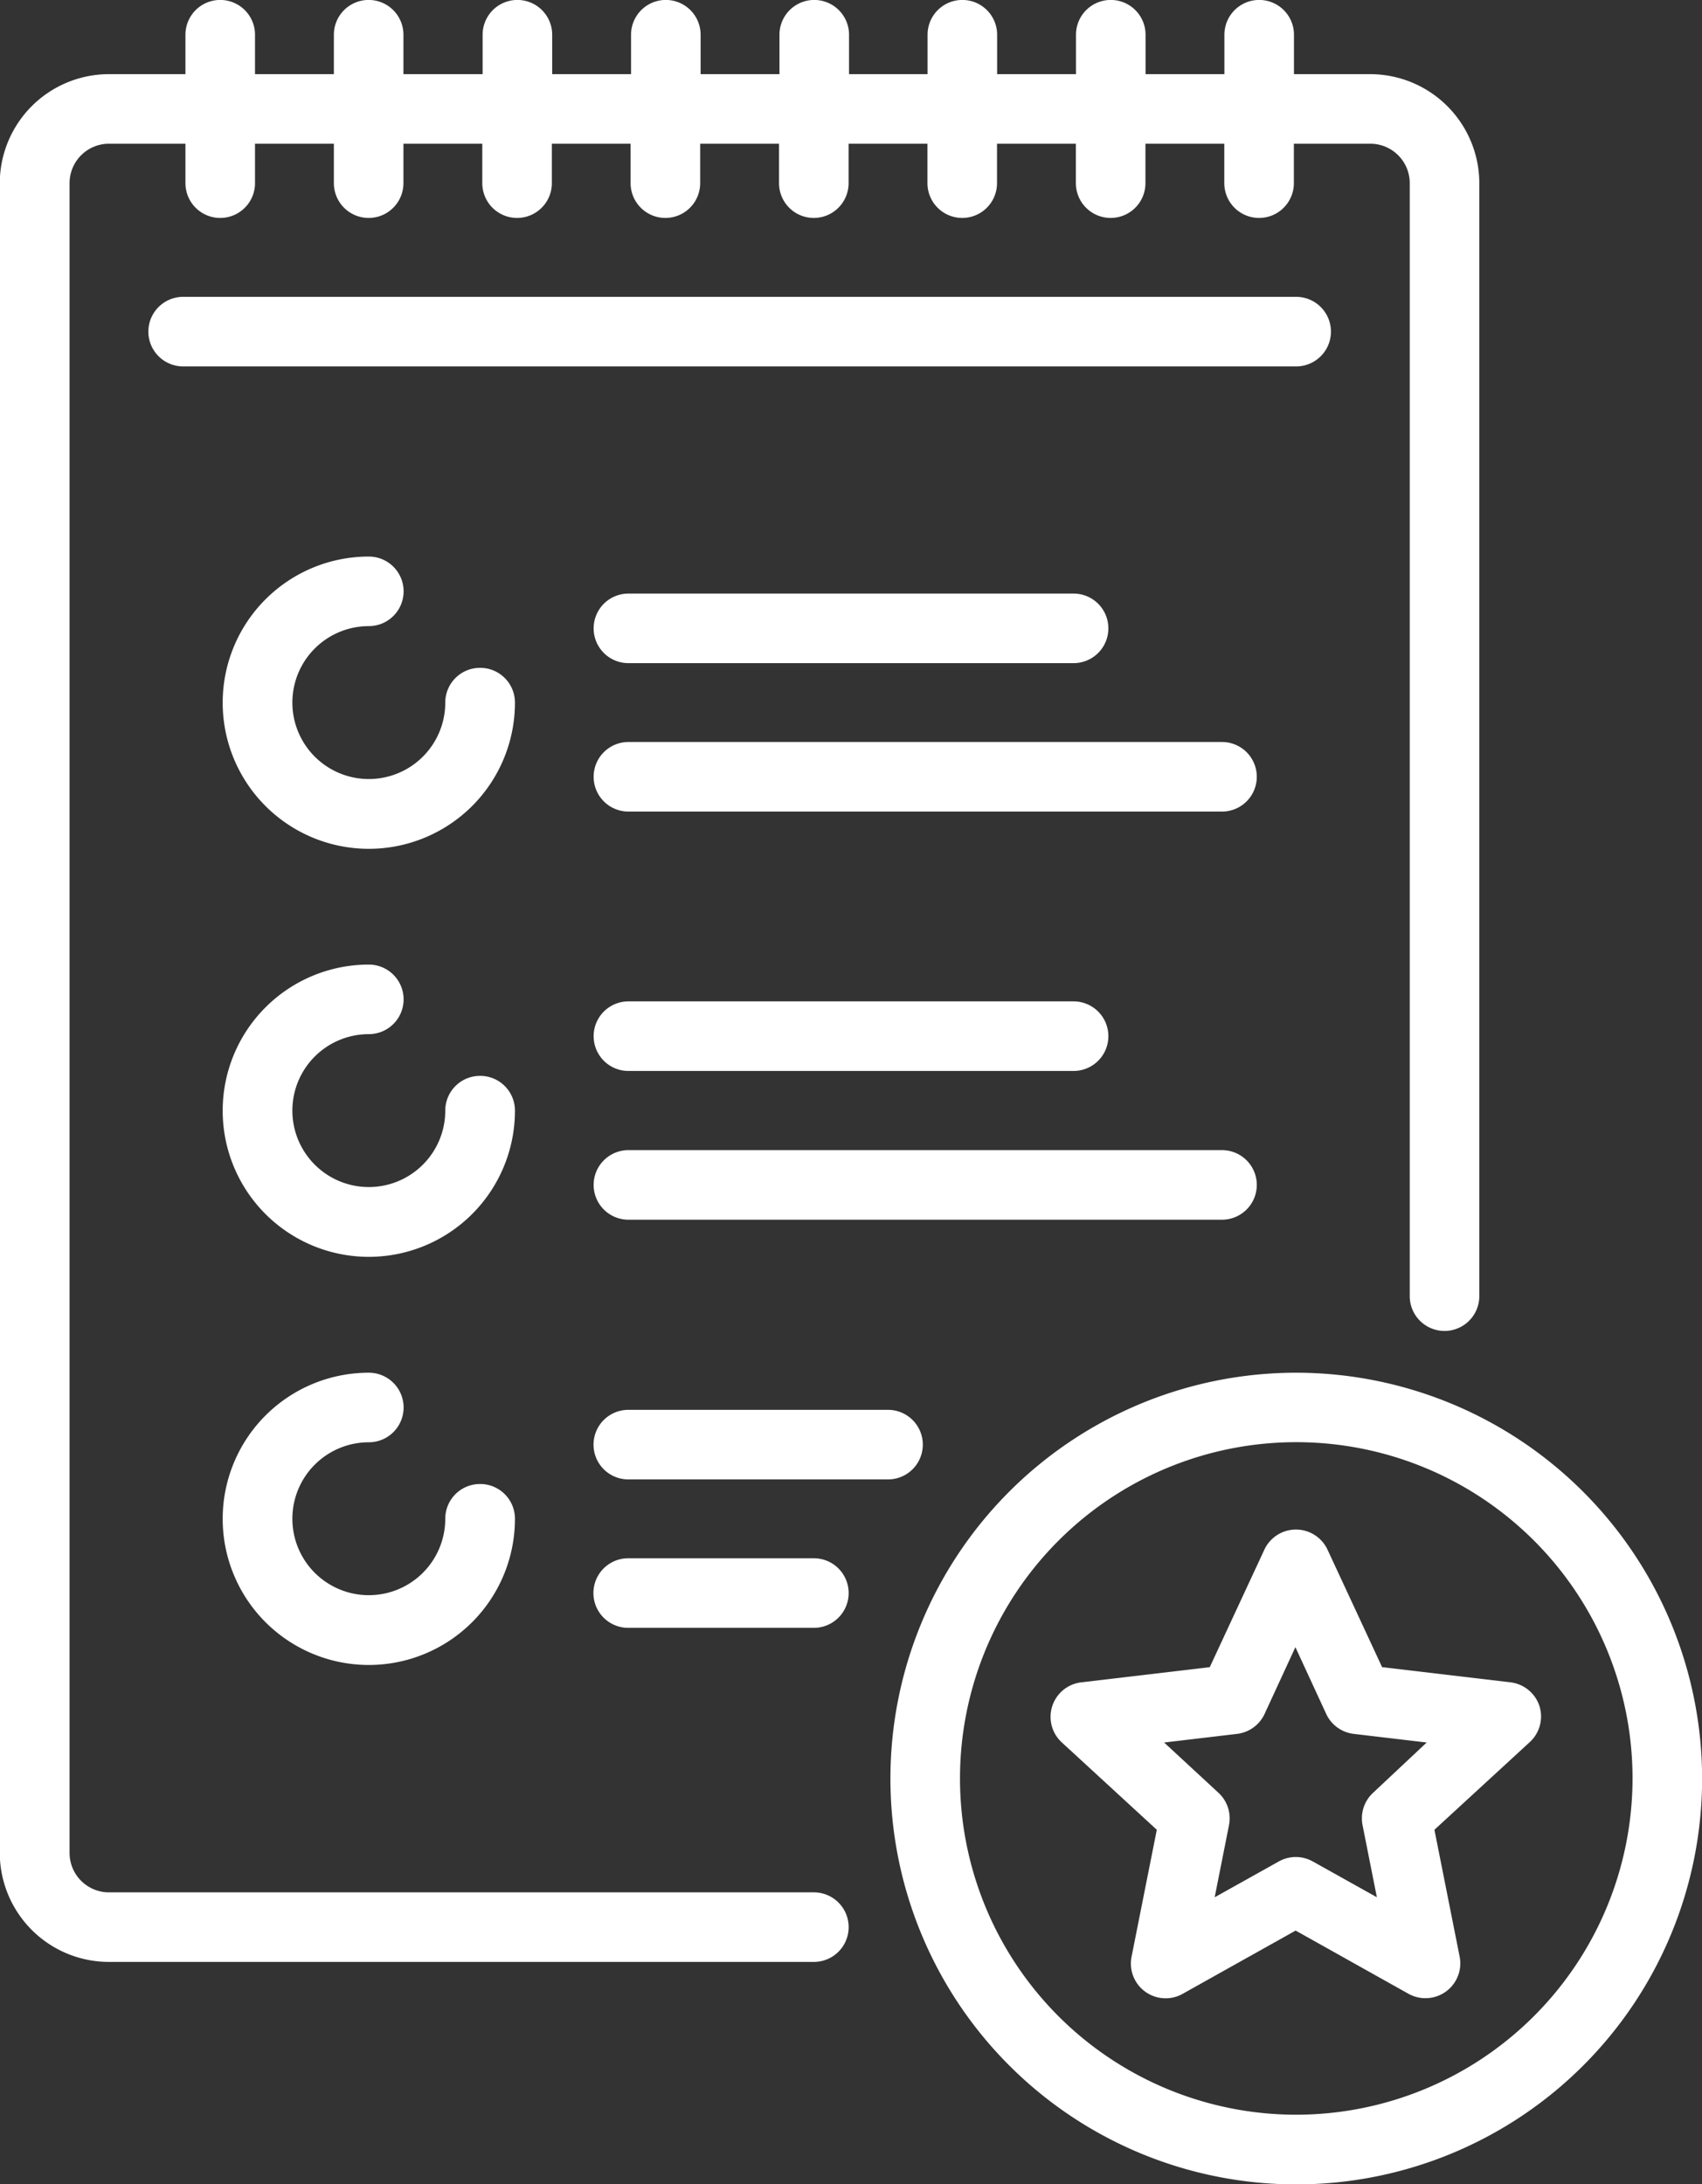 <svg xmlns="http://www.w3.org/2000/svg" width="15.584" height="20" viewBox="0 0 15.584 20">
  <rect x="0" y="0" width="15.584" height="20" fill="#333333" stroke="none"/>
  <g id="wishlist" transform="translate(-56.526)">
    <g id="Group_8750" data-name="Group 8750" transform="translate(56.526)">
      <g id="Group_8749" data-name="Group 8749">
        <path id="Path_8892" data-name="Path 8892" d="M69.074.679h-.7V.318a.318.318,0,0,0-.637,0V.679h-.722V.318a.318.318,0,0,0-.637,0V.679h-.722V.318a.318.318,0,1,0-.637,0V.679H64.3V.318a.318.318,0,1,0-.637,0V.679h-.722V.318a.318.318,0,1,0-.637,0V.679h-.722V.318a.318.318,0,0,0-.637,0V.679H60.22V.318a.318.318,0,1,0-.637,0V.679h-.722V.318a.318.318,0,0,0-.637,0V.679h-.7a1,1,0,0,0-1,1V16.964a1,1,0,0,0,1,1h6.454a.318.318,0,0,0,0-.637H57.524a.361.361,0,0,1-.361-.361V1.677a.361.361,0,0,1,.361-.361h.7v.361a.318.318,0,0,0,.637,0V1.316h.722v.361a.318.318,0,0,0,.637,0V1.316h.722v.361a.318.318,0,0,0,.637,0V1.316H62.3v.361a.318.318,0,0,0,.637,0V1.316h.722v.361a.318.318,0,1,0,.637,0V1.316h.722v.361a.318.318,0,1,0,.637,0V1.316h.722v.361a.318.318,0,0,0,.637,0V1.316h.722v.361a.318.318,0,0,0,.637,0V1.316h.7a.361.361,0,0,1,.361.361V11.868a.318.318,0,1,0,.637,0V1.677A1,1,0,0,0,69.074.679Z" transform="translate(-56.526)" fill="#fff"/>
      </g>
    </g>
    <g id="Group_8752" data-name="Group 8752" transform="translate(64.679 12.569)">
      <g id="Group_8751" data-name="Group 8751">
        <path id="Path_8893" data-name="Path 8893" d="M268.956,321.766a3.716,3.716,0,1,0,3.716,3.716A3.72,3.72,0,0,0,268.956,321.766Zm0,6.794a3.079,3.079,0,1,1,3.079-3.079A3.082,3.082,0,0,1,268.956,328.56Z" transform="translate(-265.24 -321.766)" fill="#fff"/>
      </g>
    </g>
    <g id="Group_8754" data-name="Group 8754" transform="translate(66.152 14.004)">
      <g id="Group_8753" data-name="Group 8753">
        <path id="Path_8894" data-name="Path 8894" d="M307.411,360.131a.319.319,0,0,0-.265-.218l-1.176-.139-.5-1.076a.319.319,0,0,0-.578,0l-.5,1.076-1.176.139a.318.318,0,0,0-.179.55l.87.8-.231,1.162a.318.318,0,0,0,.468.34l1.034-.579,1.034.579a.319.319,0,0,0,.468-.34l-.231-1.162.87-.8A.319.319,0,0,0,307.411,360.131Zm-1.52.79a.319.319,0,0,0-.1.3l.131.66-.587-.328a.318.318,0,0,0-.311,0l-.587.328.131-.66a.319.319,0,0,0-.1-.3l-.494-.457.668-.079a.319.319,0,0,0,.252-.183l.282-.611.282.611a.319.319,0,0,0,.252.183l.668.079Z" transform="translate(-302.941 -358.513)" fill="#fff"/>
      </g>
    </g>
    <g id="Group_8756" data-name="Group 8756" transform="translate(57.885 2.718)">
      <g id="Group_8755" data-name="Group 8755">
        <path id="Path_8895" data-name="Path 8895" d="M101.822,69.571H91.63a.318.318,0,1,0,0,.637h10.191a.318.318,0,1,0,0-.637Z" transform="translate(-91.312 -69.571)" fill="#fff"/>
      </g>
    </g>
    <g id="Group_8758" data-name="Group 8758" transform="translate(58.564 5.096)">
      <g id="Group_8757" data-name="Group 8757">
        <path id="Path_8896" data-name="Path 8896" d="M111.062,131.465a.318.318,0,0,0-.318.318.7.7,0,1,1-.7-.7.318.318,0,1,0,0-.637,1.338,1.338,0,1,0,1.338,1.338A.318.318,0,0,0,111.062,131.465Z" transform="translate(-108.705 -130.446)" fill="#fff"/>
      </g>
    </g>
    <g id="Group_8760" data-name="Group 8760" transform="translate(58.564 8.832)">
      <g id="Group_8759" data-name="Group 8759">
        <path id="Path_8897" data-name="Path 8897" d="M111.062,227.125a.318.318,0,0,0-.318.318.7.7,0,1,1-.7-.7.318.318,0,1,0,0-.637,1.338,1.338,0,1,0,1.338,1.338A.318.318,0,0,0,111.062,227.125Z" transform="translate(-108.705 -226.106)" fill="#fff"/>
      </g>
    </g>
    <g id="Group_8762" data-name="Group 8762" transform="translate(61.961 10.531)">
      <g id="Group_8761" data-name="Group 8761">
        <path id="Path_8898" data-name="Path 8898" d="M201.423,269.588h-5.435a.318.318,0,1,0,0,.637h5.435a.318.318,0,0,0,0-.637Z" transform="translate(-195.669 -269.588)" fill="#fff"/>
      </g>
    </g>
    <g id="Group_8764" data-name="Group 8764" transform="translate(61.961 9.172)">
      <g id="Group_8763" data-name="Group 8763">
        <path id="Path_8899" data-name="Path 8899" d="M200.064,234.8h-4.076a.318.318,0,0,0,0,.637h4.076a.318.318,0,1,0,0-.637Z" transform="translate(-195.669 -234.803)" fill="#fff"/>
      </g>
    </g>
    <g id="Group_8766" data-name="Group 8766" transform="translate(61.961 14.268)">
      <g id="Group_8765" data-name="Group 8765">
        <path id="Path_8900" data-name="Path 8900" d="M197.686,365.248h-1.7a.318.318,0,0,0,0,.637h1.7a.318.318,0,1,0,0-.637Z" transform="translate(-195.669 -365.248)" fill="#fff"/>
      </g>
    </g>
    <g id="Group_8768" data-name="Group 8768" transform="translate(61.961 12.909)">
      <g id="Group_8767" data-name="Group 8767">
        <path id="Path_8901" data-name="Path 8901" d="M198.364,330.463h-2.378a.318.318,0,0,0,0,.637h2.378a.318.318,0,1,0,0-.637Z" transform="translate(-195.668 -330.463)" fill="#fff"/>
      </g>
    </g>
    <g id="Group_8770" data-name="Group 8770" transform="translate(61.961 6.794)">
      <g id="Group_8769" data-name="Group 8769">
        <path id="Path_8902" data-name="Path 8902" d="M201.423,173.928h-5.435a.318.318,0,1,0,0,.637h5.435a.318.318,0,0,0,0-.637Z" transform="translate(-195.669 -173.928)" fill="#fff"/>
      </g>
    </g>
    <g id="Group_8772" data-name="Group 8772" transform="translate(61.961 5.435)">
      <g id="Group_8771" data-name="Group 8771">
        <path id="Path_8903" data-name="Path 8903" d="M200.064,139.142h-4.076a.318.318,0,0,0,0,.637h4.076a.318.318,0,1,0,0-.637Z" transform="translate(-195.669 -139.142)" fill="#fff"/>
      </g>
    </g>
    <g id="Group_8774" data-name="Group 8774" transform="translate(58.564 12.569)">
      <g id="Group_8773" data-name="Group 8773">
        <path id="Path_8904" data-name="Path 8904" d="M111.062,322.786a.318.318,0,0,0-.318.318.7.7,0,1,1-.7-.7.318.318,0,0,0,0-.637,1.338,1.338,0,1,0,1.338,1.338A.318.318,0,0,0,111.062,322.786Z" transform="translate(-108.705 -321.767)" fill="#fff"/>
      </g>
    </g>
  </g>
</svg>
